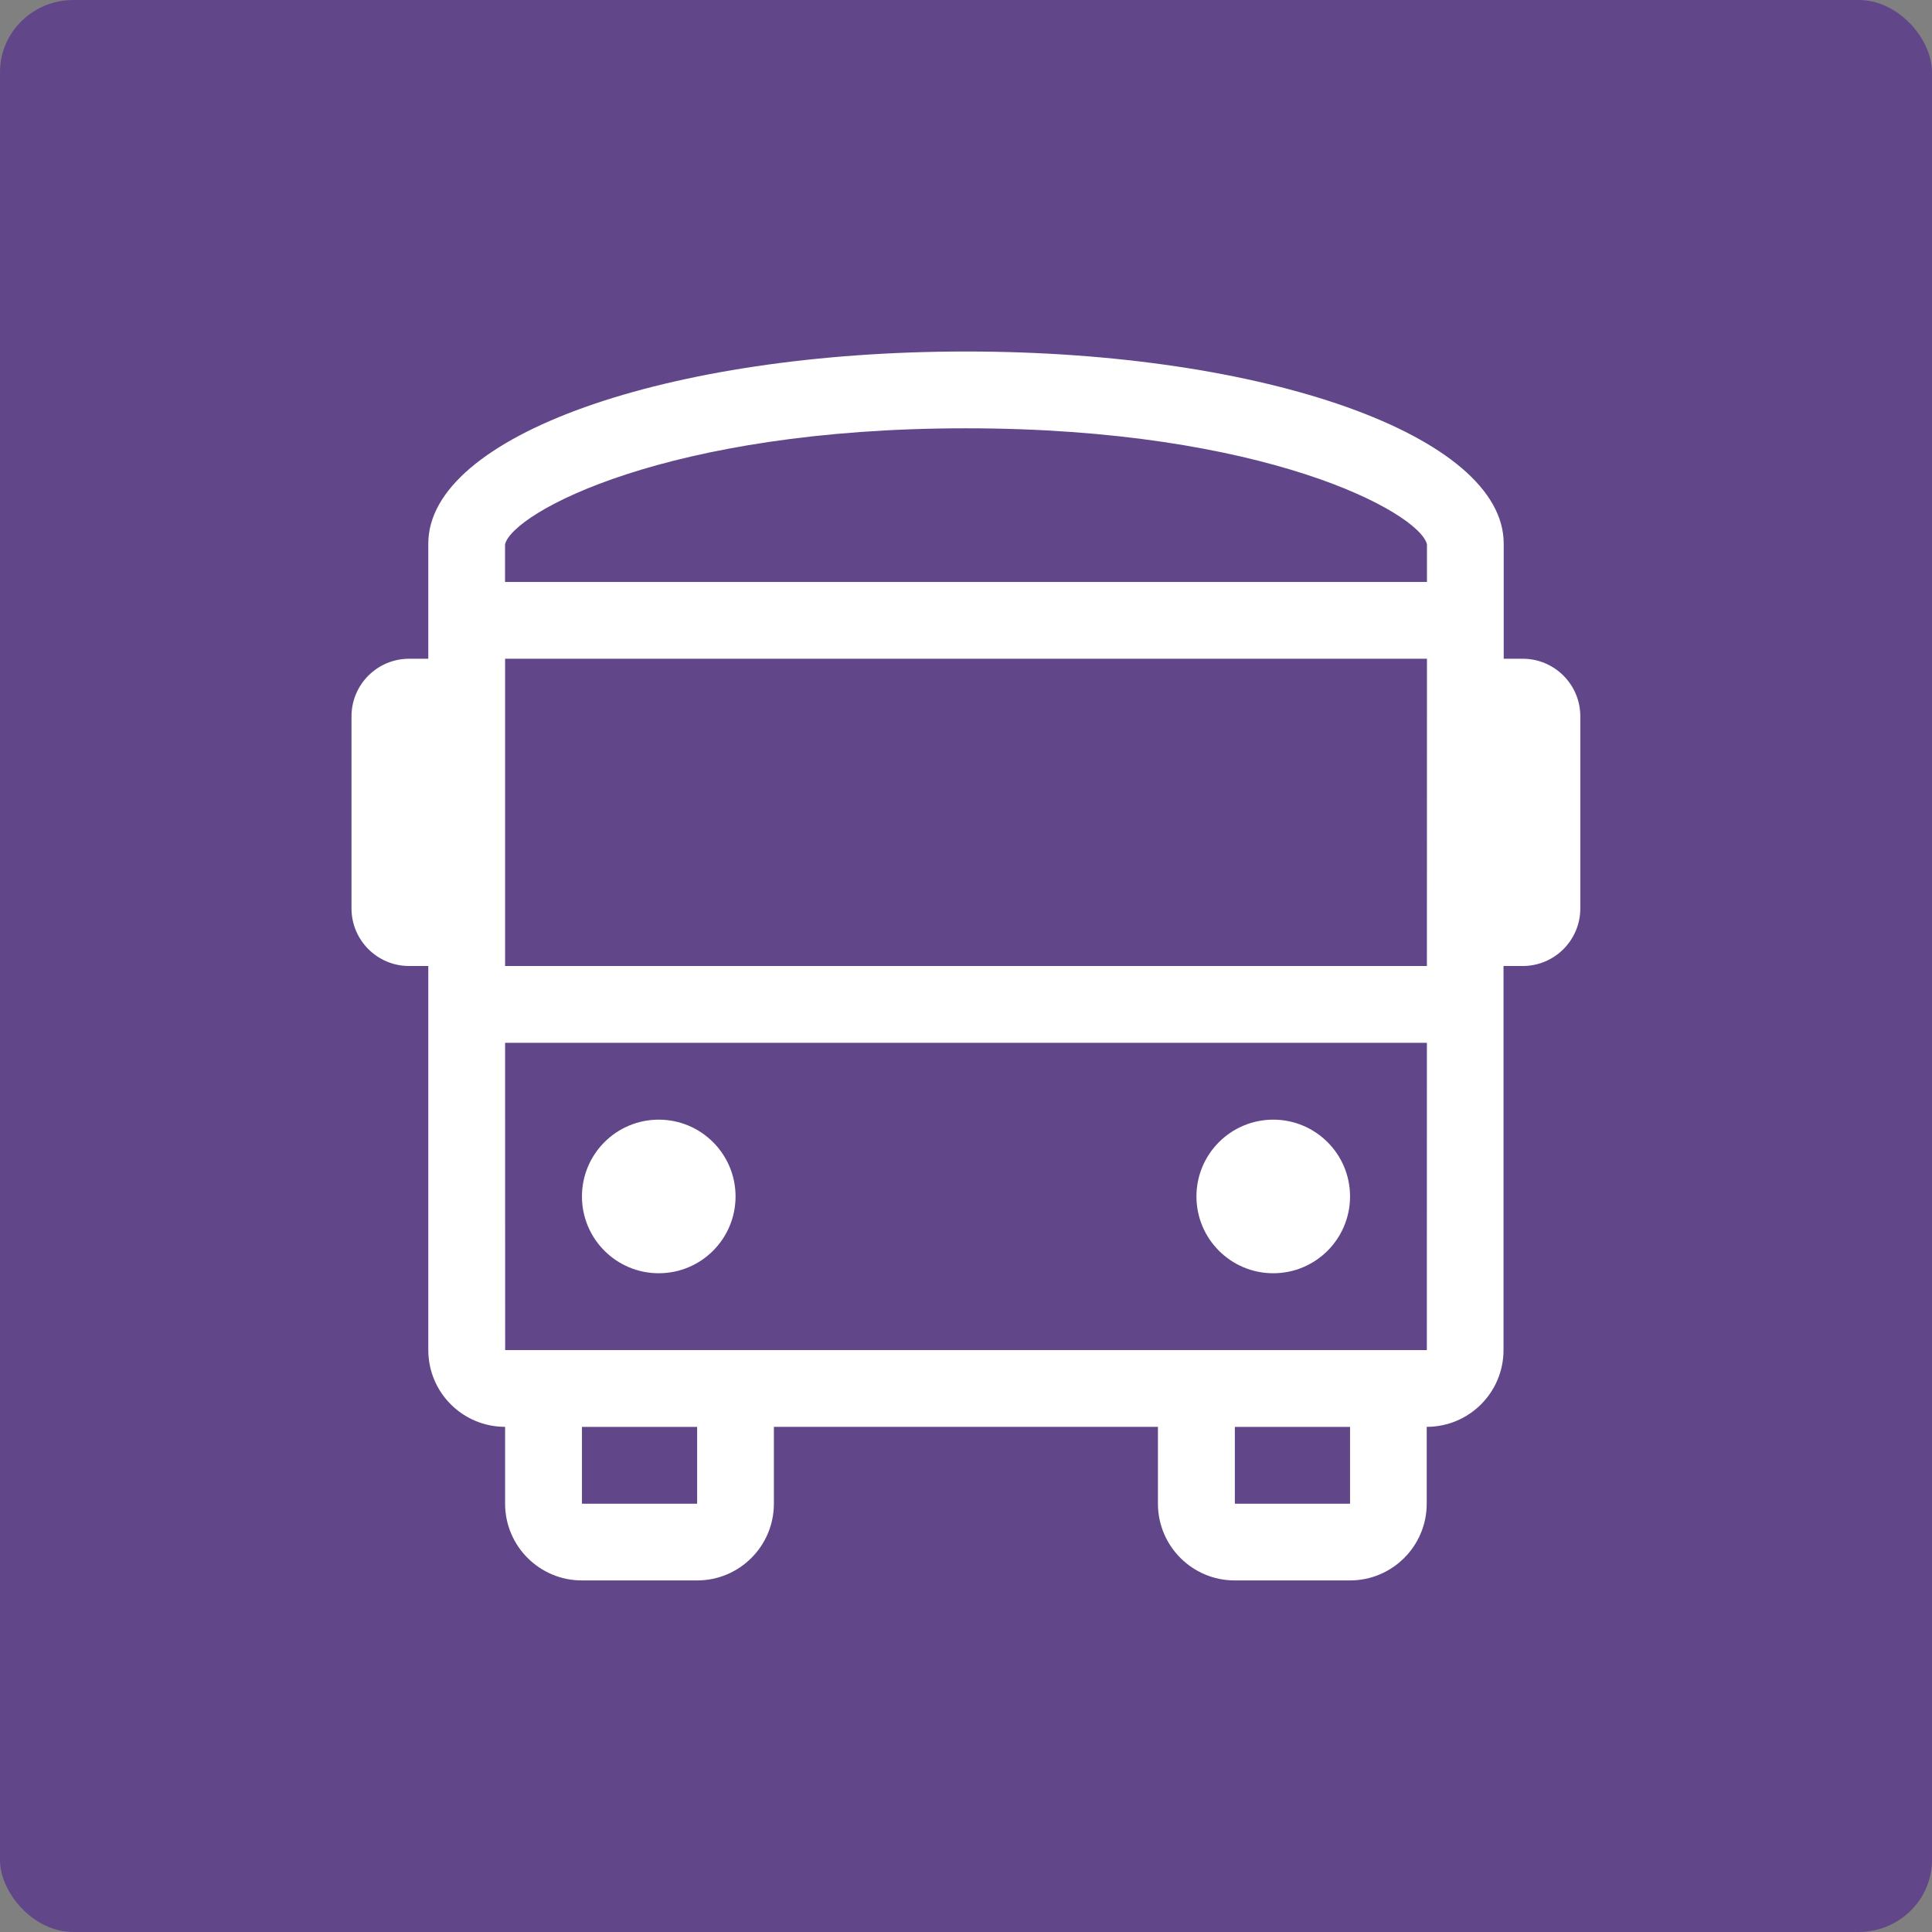<?xml version="1.0" encoding="UTF-8" standalone="no"?>
<svg
   xmlns:dc="http://purl.org/dc/elements/1.1/"
   xmlns:cc="http://creativecommons.org/ns#"
   xmlns:rdf="http://www.w3.org/1999/02/22-rdf-syntax-ns#"
   xmlns:svg="http://www.w3.org/2000/svg"
   xmlns="http://www.w3.org/2000/svg"
   xmlns:sodipodi="http://sodipodi.sourceforge.net/DTD/sodipodi-0.dtd"
   xmlns:inkscape="http://www.inkscape.org/namespaces/inkscape"
   viewBox="0 0 32 32"
   version="1.1"
   id="svg4"
   sodipodi:docname="bus_purple.svg"
   width="32"
   height="32"
   inkscape:version="0.92.3 (2405546, 2018-03-11)">
  <rect x="0" y="0" width="32" height="32" fill="#808080" stroke="none"/>
  <defs
     id="defs8" />
  <sodipodi:namedview
     pagecolor="#ffffff"
     bordercolor="#666666"
     borderopacity="1"
     objecttolerance="10"
     gridtolerance="10"
     guidetolerance="10"
     inkscape:pageopacity="0"
     inkscape:pageshadow="2"
     inkscape:window-width="1920"
     inkscape:window-height="1080"
     id="namedview6"
     showgrid="false"
     fit-margin-top="0"
     fit-margin-bottom="0"
     fit-margin-right="0"
     fit-margin-left="0"
     units="px"
     inkscape:zoom="3.6875"
     inkscape:cx="-38.448487"
     inkscape:cy="45.816126"
     inkscape:window-x="1920"
     inkscape:window-y="0"
     inkscape:window-maximized="0"
     inkscape:current-layer="svg4" />
  <rect
     style="fill:#614789;fill-opacity:1;stroke:none;stroke-width:0.054;stroke-linecap:butt;stroke-linejoin:miter;stroke-miterlimit:4;stroke-dasharray:none;stroke-opacity:1"
     id="rect4520"
     width="32"
     height="32"
     x="0"
     y="0"
     rx="1.216"
     ry="1.193" />
  <path
     d="m 10.911,21.089 c 0.703,0 1.272,-0.57 1.272,-1.272 0,-0.703 -0.57,-1.272 -1.272,-1.272 -0.703,0 -1.272,0.57 -1.272,1.272 0,0.703 0.57,1.272 1.272,1.272 z m 10.178,0 c 0.703,0 1.272,-0.57 1.272,-1.272 0,-0.703 -0.57,-1.272 -1.272,-1.272 -0.703,0 -1.272,0.57 -1.272,1.272 0,0.703 0.57,1.272 1.272,1.272 z m 4.135,-10.178 H 24.906 V 9.003 c 0,-1.781 -3.944,-3.181 -8.906,-3.181 -4.962,0 -8.906,1.399 -8.906,3.181 v 1.908 h -0.318 c -0.527,0 -0.954,0.427 -0.954,0.954 v 3.181 C 5.822,15.573 6.249,16 6.776,16 h 0.318 v 6.361 c 0,0.703 0.57,1.272 1.272,1.272 v 1.272 c 0,0.703 0.57,1.272 1.272,1.272 h 1.908 c 0.703,0 1.272,-0.57 1.272,-1.272 v -1.272 h 6.361 v 1.272 c 0,0.703 0.57,1.272 1.272,1.272 h 1.908 c 0.703,0 1.272,-0.57 1.272,-1.272 v -1.272 c 0.703,0 1.272,-0.57 1.272,-1.272 V 16 h 0.318 c 0.527,0 0.954,-0.427 0.954,-0.954 v -3.181 c 0,-0.527 -0.427,-0.954 -0.954,-0.954 z M 11.547,24.906 H 9.639 v -1.272 h 1.908 z m 10.814,0 h -1.908 v -1.272 h 1.908 z m 1.272,-2.544 H 8.367 L 8.366,17.272 H 23.634 Z M 23.634,16 H 8.366 L 8.366,10.911 h 15.269 z m 8e-4,-6.361 H 8.365 V 9.015 C 8.498,8.486 11.047,7.094 16,7.094 c 4.953,0 7.502,1.392 7.635,1.921 z"
     id="path2"
     inkscape:connector-curvature="0"
     style="fill:#ffffff;stroke-width:0.04" />
</svg>
<!--
Font Awesome Pro 5.5.0 by @fontawesome - https://fontawesome.com
License - https://fontawesome.com/license (Commercial License)
-->

